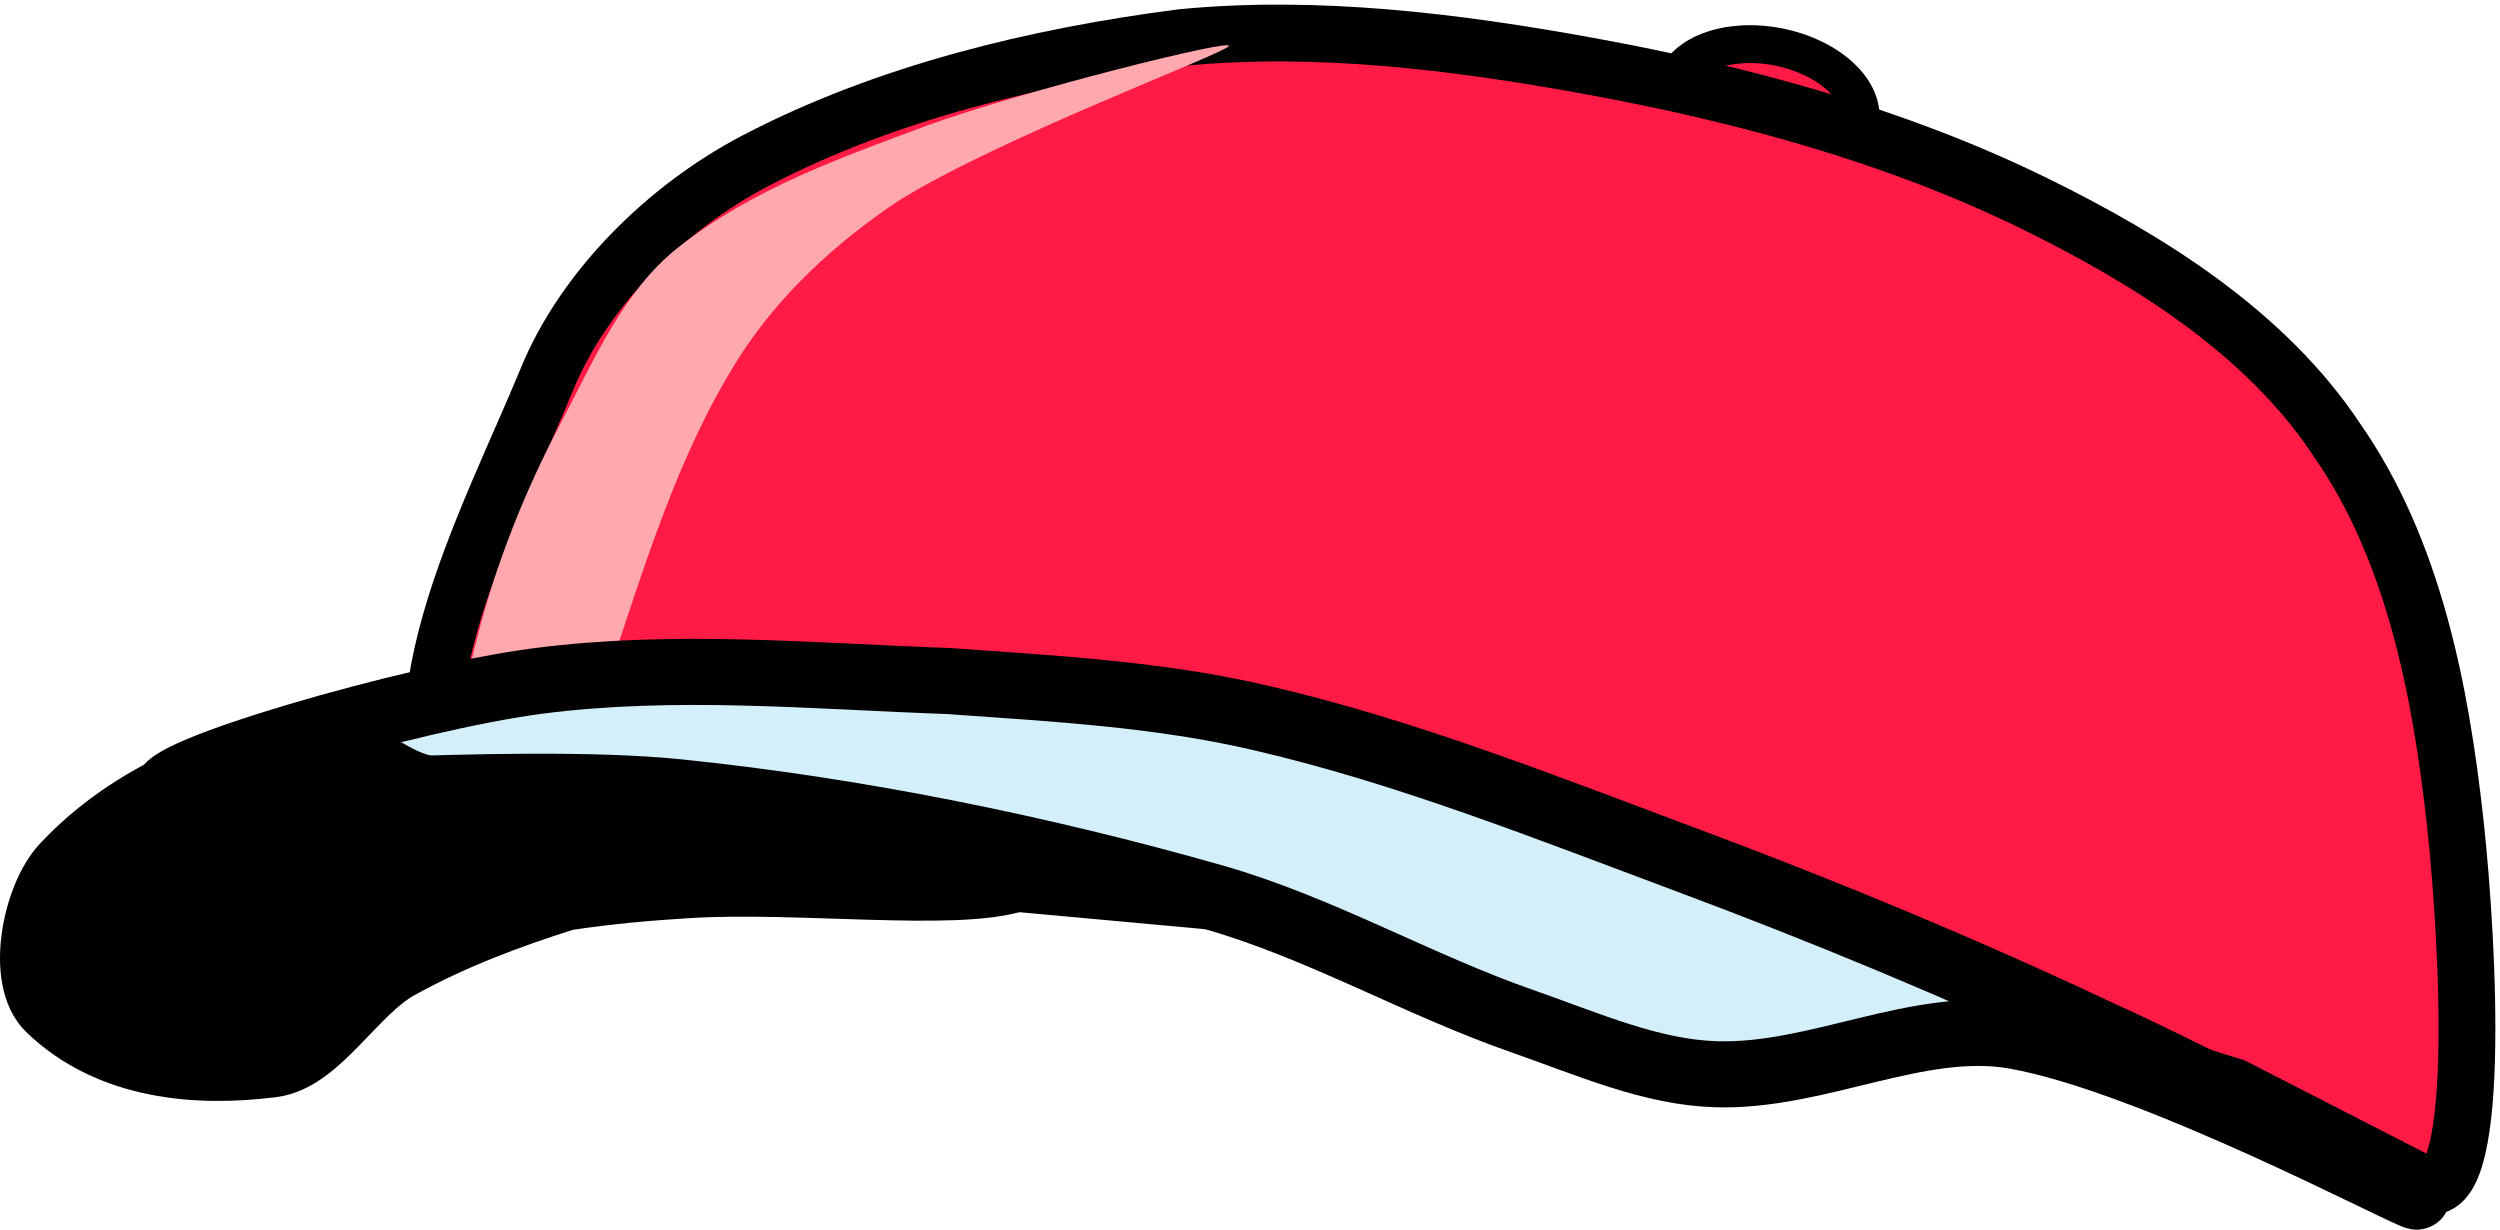 <svg xmlns="http://www.w3.org/2000/svg" xmlns:xlink="http://www.w3.org/1999/xlink" version="1.1" width="94.811" height="46.635" viewBox="0.392 0.457 94.811 46.635">
  <!-- Exported by Scratch - http://scratch.mit.edu/ -->
  <path id="ID0.17011773446574807" fill="#FF1B45" stroke="#000000" stroke-width="1.436" d="M 67.839 2.238 C 66.867 2.046 65.938 2.119 65.221 2.392 C 64.504 2.666 64.001 3.138 63.881 3.745 C 63.761 4.353 64.048 4.981 64.607 5.506 C 65.166 6.03 65.999 6.451 66.97 6.642 C 67.942 6.834 68.871 6.761 69.588 6.488 C 70.305 6.215 70.808 5.742 70.928 5.135 C 71.047 4.527 70.761 3.899 70.202 3.375 C 69.643 2.85 68.81 2.43 67.839 2.238 Z "/>
  <path id="ID0.7822854588739574" fill="#FF1B45" stroke="#000000" stroke-width="2.155" stroke-linecap="round" d="M 18.094 32.765 L 33.716 33.483 L 69.088 36.715 L 85.104 41.67 L 92.251 45.333 C 94.565 46.588 94.004 36.224 93.508 31.687 C 92.95 26.589 91.91 21.292 89.019 17.143 C 86.325 13.072 81.877 10.297 77.527 8.165 C 72.245 5.578 66.434 4.014 60.649 2.958 C 55.575 2.033 50.325 1.386 45.207 1.881 C 39.648 2.6 33.976 3.975 29.047 6.55 C 25.673 8.311 22.552 11.395 21.147 14.809 C 18.836 20.417 14.668 27.891 18.094 32.765 Z "/>
  <path id="ID0.5022262083366513" fill="#FFA8AD" stroke="none" stroke-linecap="round" d="M 26.1 9.85 C 28.96 7.59 32.344 6.417 35.6 5.2 C 39.336 3.858 47.162 1.912 47 2.2 C 46.836 2.49 38.387 5.641 34.5 8.05 C 32.112 9.638 29.921 11.641 28.4 14.05 C 26.045 17.778 24.796 22.071 23.4 26.2 C 22.946 27.232 23.726 26.331 23.9 26.6 C 24.315 27.28 25.47 28.569 24.75 28.85 C 22.851 29.653 20.366 29.396 18.75 28.1 C 17.679 27.569 18.161 25.936 18.5 24.6 C 19.214 21.801 20.304 19.064 21.652 16.517 C 22.897 14.167 24.009 11.509 26.1 9.85 Z " stroke-width="1"/>
  <path id="ID0.7746342602185905" fill="#D3EFF9" stroke="#000000" stroke-width="2.506" stroke-linecap="round" d="M 92.051 45.839 C 91.798 45.88 82.056 40.663 76.788 39.743 C 73.165 39.112 69.322 41.316 65.477 41.197 C 63.034 41.127 60.664 40.073 58.115 39.181 C 54.186 37.812 50.447 35.637 46.444 34.492 C 39.767 32.587 32.794 31.189 26.154 30.506 C 19.716 29.842 7.527 30.992 6.762 30.506 C 6.02 29.812 16.007 26.907 20.767 26.286 C 25.979 25.606 31.207 26.102 36.389 26.286 C 40.364 26.57 44.38 26.783 48.239 27.692 C 53.709 28.959 59.059 31.092 64.399 33.085 C 69.491 34.985 74.722 37.146 79.841 39.556 C 83.936 41.395 92.304 45.798 92.051 45.839 Z "/>
  <path id="ID0.6644536075182259" fill="#000000" stroke="#000000" stroke-width="2.506" stroke-linecap="round" d="M 33.983 31.772 C 28.474 30.882 22.675 31.098 16.997 30.459 C 15.642 30.226 15.196 29.747 14.303 29.334 C 13.544 28.987 12.771 28.032 11.969 28.349 C 8.775 29.418 5.403 30.539 2.812 33.319 C 1.739 34.467 1.1 37.588 2.273 38.712 C 4.579 40.922 7.864 41.183 10.712 40.822 C 12.473 40.6 13.806 38.008 15.56 37.071 C 17.58 35.958 19.734 35.157 21.845 34.492 C 23.565 34.238 24.983 34.117 26.513 34.023 C 30.615 33.769 36.644 34.525 38.902 33.788 C 39.994 33.426 35.686 32.048 33.983 31.772 Z "/>
</svg>